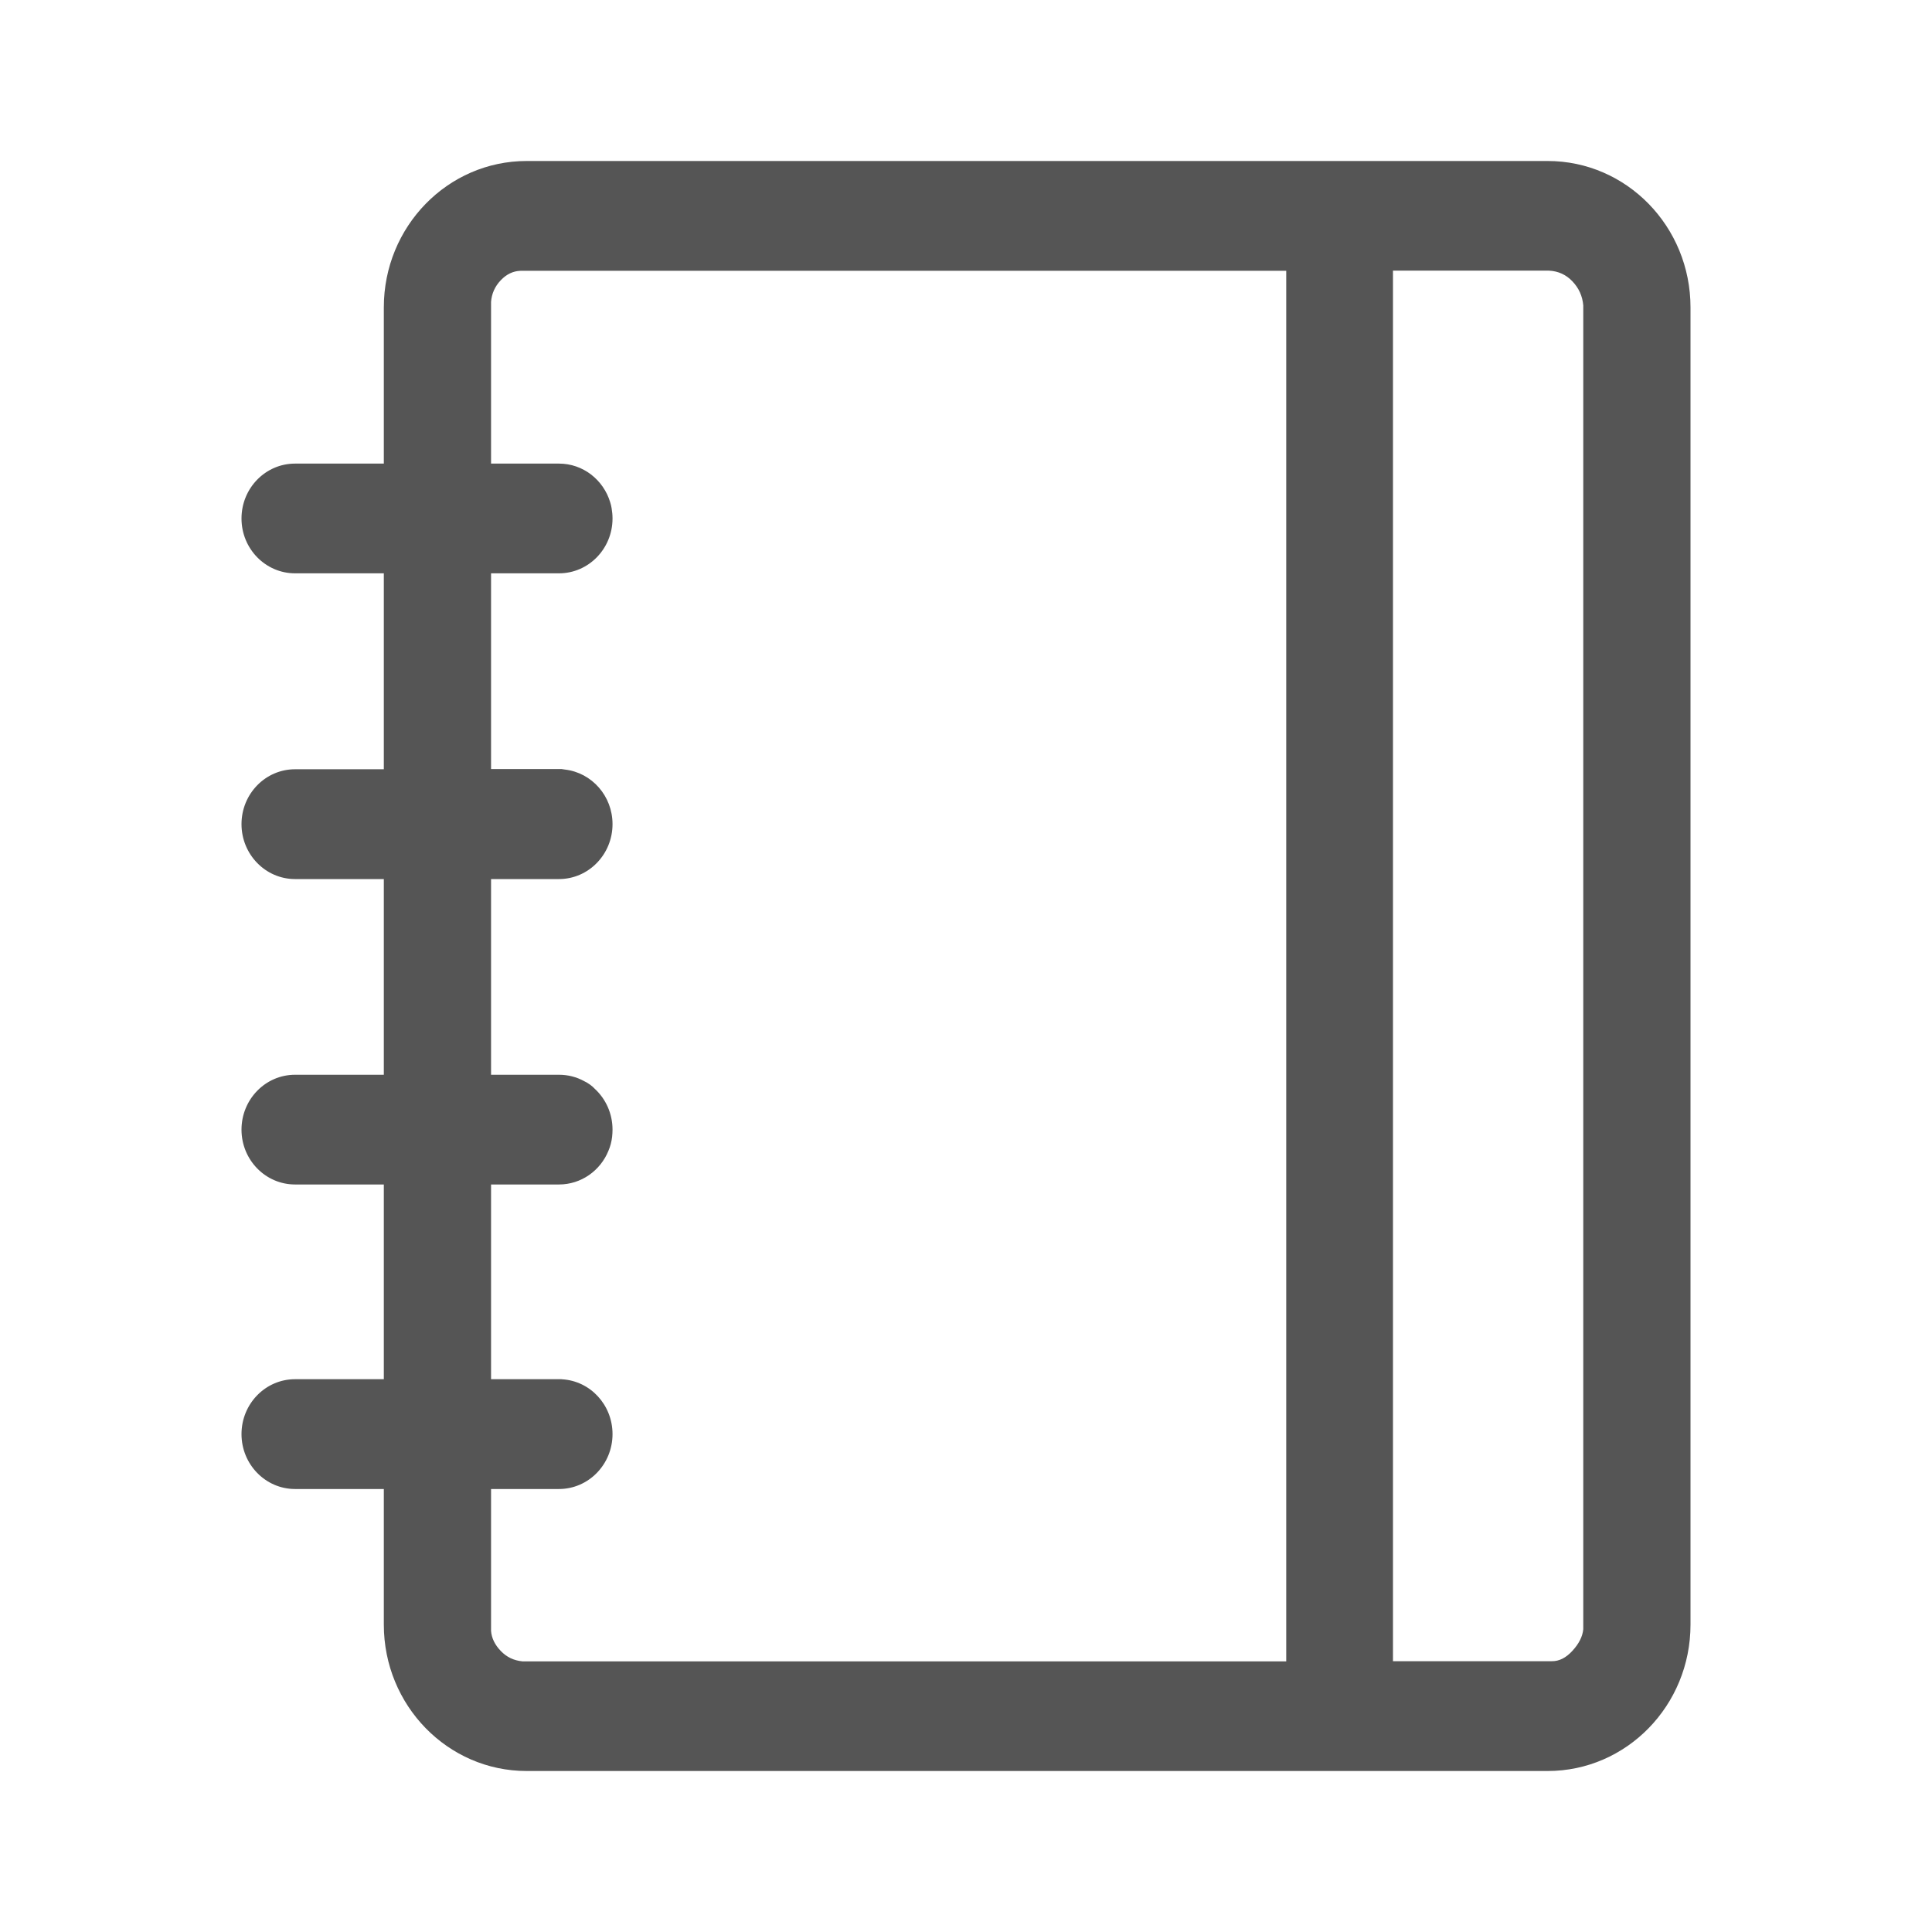 <svg xmlns="http://www.w3.org/2000/svg" width="24" height="24" viewBox="0 0 24 24">
  <path fill="#555" d="M4.768,17.133 L4.768,14.714 L3.665,14.714 C3.298,14.714 3,14.409 3,14.033 C3,13.656 3.298,13.351 3.665,13.351 L4.768,13.351 L4.768,10.92 L3.665,10.92 C3.298,10.92 3,10.614 3,10.238 C3,9.861 3.298,9.556 3.665,9.556 L4.768,9.556 L4.768,7.122 L3.665,7.122 C3.298,7.122 3,6.817 3,6.441 C3,6.064 3.298,5.759 3.665,5.759 L4.768,5.759 L4.768,3.818 C4.768,2.814 5.562,2 6.542,2 L19.226,2 C20.206,2 21,2.814 21,3.818 L21,20.182 C21,21.186 20.206,22 19.226,22 L6.542,22 C5.562,22 4.768,21.186 4.768,20.182 L4.768,18.497 L3.665,18.497 C3.298,18.497 3,18.191 3,17.815 C3,17.438 3.298,17.133 3.665,17.133 L4.768,17.133 Z M6.982,17.134 C7.332,17.154 7.609,17.451 7.609,17.815 C7.609,18.191 7.311,18.497 6.944,18.497 L6.1,18.497 L6.1,20.26 C6.107,20.349 6.147,20.432 6.22,20.508 C6.293,20.585 6.383,20.628 6.491,20.638 L15.978,20.638 L15.978,3.364 L6.466,3.364 C6.374,3.367 6.292,3.406 6.22,3.482 C6.148,3.558 6.108,3.647 6.1,3.75 L6.1,5.759 L6.944,5.759 C7.243,5.759 7.496,5.961 7.58,6.239 C7.588,6.264 7.594,6.289 7.598,6.315 C7.605,6.356 7.609,6.398 7.609,6.441 C7.609,6.817 7.311,7.122 6.944,7.122 L6.1,7.122 L6.1,9.553 L6.973,9.553 C6.989,9.555 7.004,9.558 7.02,9.56 C7.351,9.599 7.609,9.887 7.609,10.238 C7.609,10.614 7.311,10.92 6.944,10.92 L6.1,10.92 L6.1,13.351 L6.944,13.351 C7.057,13.351 7.163,13.379 7.256,13.43 C7.309,13.456 7.353,13.487 7.388,13.525 C7.524,13.65 7.609,13.831 7.609,14.033 C7.609,14.063 7.607,14.093 7.604,14.122 C7.597,14.182 7.582,14.24 7.558,14.296 C7.458,14.542 7.22,14.714 6.944,14.714 L6.1,14.714 L6.1,17.133 L6.973,17.133 C6.976,17.133 6.979,17.134 6.982,17.134 Z M17.304,3.362 L17.304,20.636 L19.278,20.636 C19.369,20.637 19.454,20.594 19.534,20.506 C19.614,20.419 19.659,20.33 19.668,20.239 L19.668,3.794 C19.658,3.678 19.613,3.579 19.534,3.496 C19.455,3.412 19.358,3.368 19.242,3.362 L17.304,3.362 Z"/>
</svg>
